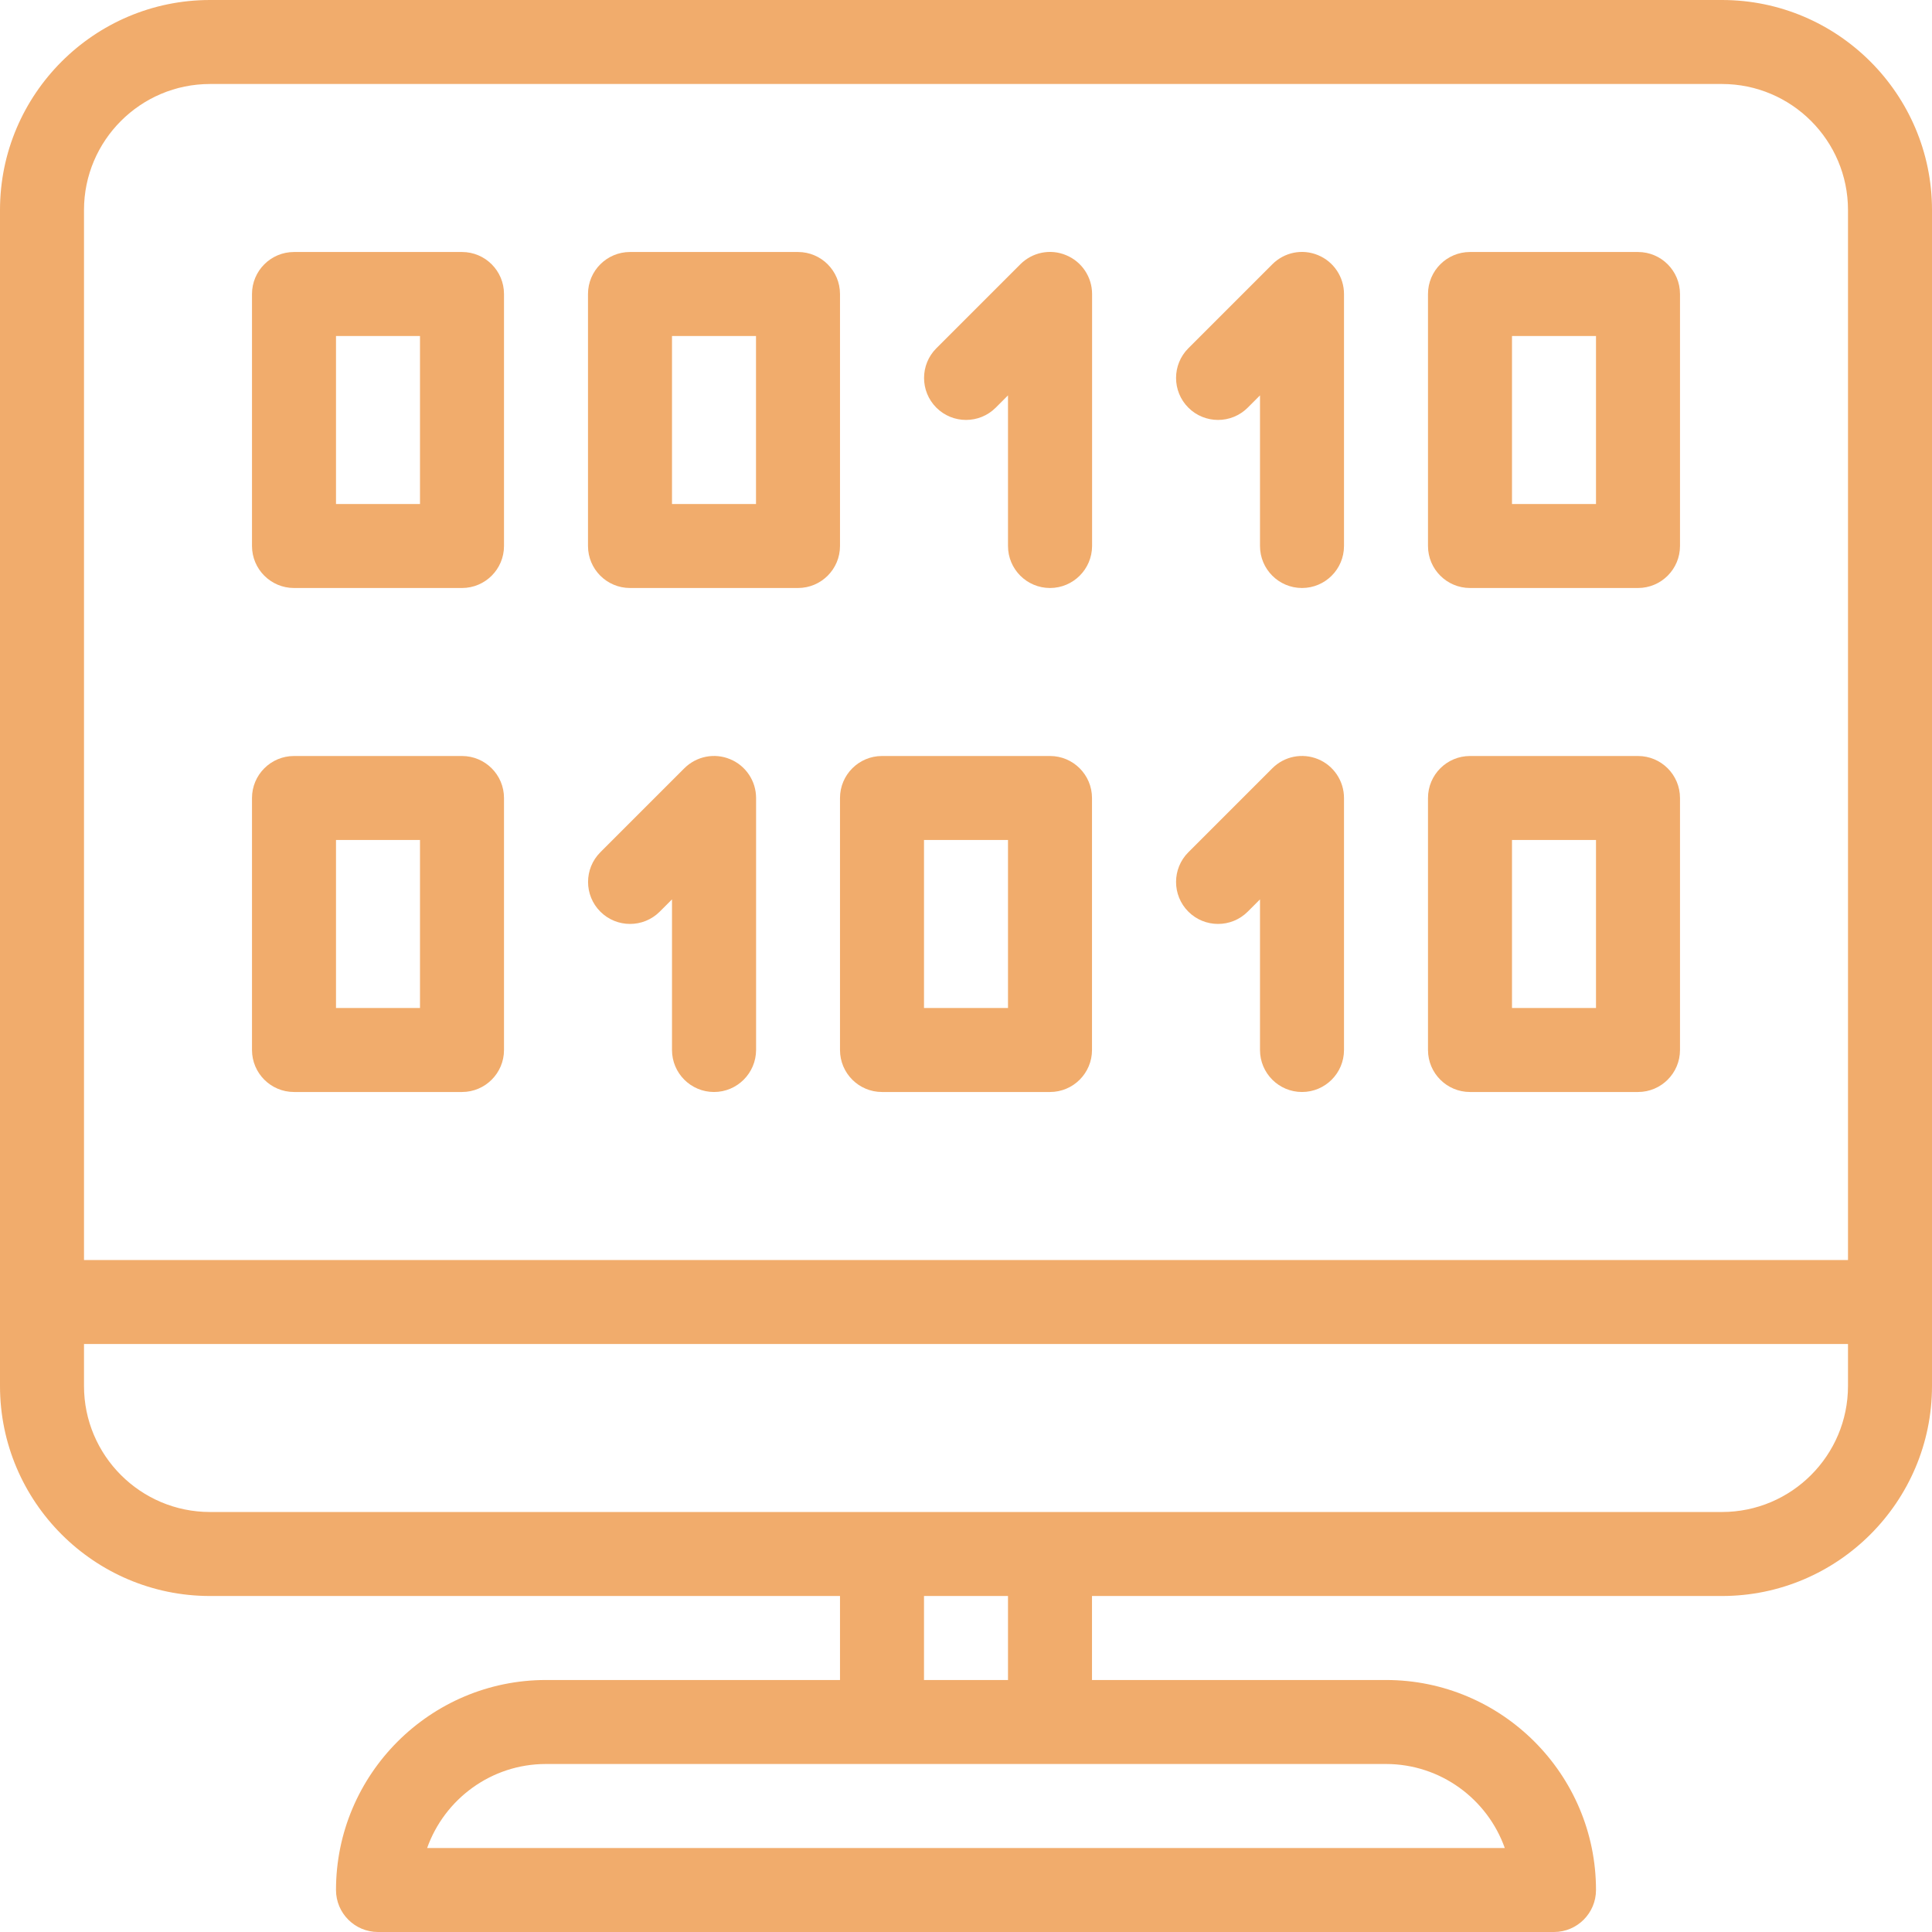 <!DOCTYPE svg PUBLIC "-//W3C//DTD SVG 1.1//EN" "http://www.w3.org/Graphics/SVG/1.1/DTD/svg11.dtd">
<!-- Uploaded to: SVG Repo, www.svgrepo.com, Transformed by: SVG Repo Mixer Tools -->
<svg fill="#F1AC6C" height="800px" width="800px" version="1.1" id="Layer_1" xmlns="http://www.w3.org/2000/svg" xmlns:xlink="http://www.w3.org/1999/xlink" viewBox="0 0 490.667 490.667" xml:space="preserve">
<g id="SVGRepo_bgCarrier" stroke-width="0"/>
<g id="SVGRepo_tracerCarrier" stroke-linecap="round" stroke-linejoin="round"/>
<g id="SVGRepo_iconCarrier"> <g> <g> <path d="M437.333,0h-384C23.936,0,0,23.936,0,53.333V352c0,29.397,23.936,53.333,53.333,53.333h160v21.333h-74.667 c-29.397,0-53.333,23.936-53.333,53.333c0,5.888,4.779,10.667,10.667,10.667h298.667c5.888,0,10.667-4.779,10.667-10.667 c0-29.397-23.936-53.333-53.333-53.333h-74.667v-21.333h160c29.397,0,53.333-23.936,53.333-53.333V53.333 C490.667,23.936,466.731,0,437.333,0z M351.979,448c13.909,0,25.771,8.917,30.187,21.333H108.48 C112.896,456.917,124.757,448,138.645,448H351.979z M234.667,426.667v-21.333H256v21.333H234.667z M469.333,352 c0,17.643-14.357,32-32,32h-384c-17.643,0-32-14.357-32-32v-10.667h448V352z M469.333,320h-448V53.333c0-17.643,14.357-32,32-32 h384c17.643,0,32,14.357,32,32V320z"/> </g> </g> <g> <g> <path d="M270.763,64.811c-3.989-1.685-8.576-0.747-11.627,2.304l-21.333,21.333c-4.16,4.16-4.16,10.923,0,15.083 c4.16,4.16,10.923,4.16,15.083,0l3.115-3.115v38.251c0,5.888,4.779,10.667,10.667,10.667s10.667-4.779,10.688-10.667v-64 C277.355,70.357,274.752,66.453,270.763,64.811z"/> </g> </g> <g> <g> <path d="M334.763,64.811c-4.011-1.685-8.576-0.747-11.627,2.304l-21.333,21.333c-4.16,4.16-4.16,10.923,0,15.083 c4.16,4.16,10.923,4.16,15.083,0l3.115-3.115v38.251c0,5.888,4.779,10.667,10.667,10.667c5.888,0,10.667-4.779,10.667-10.667v-64 C341.333,70.357,338.731,66.453,334.763,64.811z"/> </g> </g> <g> <g> <path d="M202.667,64H160c-5.888,0-10.667,4.779-10.667,10.667v64c0,5.888,4.779,10.667,10.667,10.667h42.667 c5.888,0,10.667-4.779,10.667-10.667v-64C213.333,68.779,208.555,64,202.667,64z M192,128h-21.333V85.333H192V128z"/> </g> </g> <g> <g> <path d="M117.333,64H74.667C68.779,64,64,68.779,64,74.667v64c0,5.888,4.779,10.667,10.667,10.667h42.667 c5.888,0,10.667-4.779,10.667-10.667v-64C128,68.779,123.221,64,117.333,64z M106.667,128H85.333V85.333h21.333V128z"/> </g> </g> <g> <g> <path d="M416,64h-42.667c-5.888,0-10.667,4.779-10.667,10.667v64c0,5.888,4.779,10.667,10.667,10.667H416 c5.888,0,10.667-4.779,10.667-10.667v-64C426.667,68.779,421.888,64,416,64z M405.333,128H384V85.333h21.333V128z"/> </g> </g> <g> <g> <path d="M185.429,192.811c-3.989-1.664-8.555-0.747-11.627,2.304l-21.333,21.333c-4.16,4.16-4.16,10.923,0,15.083 c4.16,4.16,10.923,4.16,15.083,0l3.115-3.115v38.251c0,5.888,4.779,10.667,10.667,10.667s10.667-4.779,10.688-10.667v-64 C192.021,198.357,189.419,194.453,185.429,192.811z"/> </g> </g> <g> <g> <path d="M334.763,192.811c-4.011-1.664-8.576-0.747-11.627,2.304l-21.333,21.333c-4.16,4.16-4.16,10.923,0,15.083 c4.16,4.16,10.923,4.16,15.083,0l3.115-3.115v38.251c0,5.888,4.779,10.667,10.667,10.667c5.888,0,10.667-4.779,10.667-10.667v-64 C341.333,198.357,338.731,194.453,334.763,192.811z"/> </g> </g> <g> <g> <path d="M266.667,192H224c-5.888,0-10.667,4.779-10.667,10.667v64c0,5.888,4.779,10.667,10.667,10.667h42.667 c5.888,0,10.667-4.779,10.667-10.667v-64C277.333,196.779,272.555,192,266.667,192z M256,256h-21.333v-42.667H256V256z"/> </g> </g> <g> <g> <path d="M117.333,192H74.667C68.779,192,64,196.779,64,202.667v64c0,5.888,4.779,10.667,10.667,10.667h42.667 c5.888,0,10.667-4.779,10.667-10.667v-64C128,196.779,123.221,192,117.333,192z M106.667,256H85.333v-42.667h21.333V256z"/> </g> </g> <g> <g> <path d="M416,192h-42.667c-5.888,0-10.667,4.779-10.667,10.667v64c0,5.888,4.779,10.667,10.667,10.667H416 c5.888,0,10.667-4.779,10.667-10.667v-64C426.667,196.779,421.888,192,416,192z M405.333,256H384v-42.667h21.333V256z"/> </g> </g> </g>
</svg>